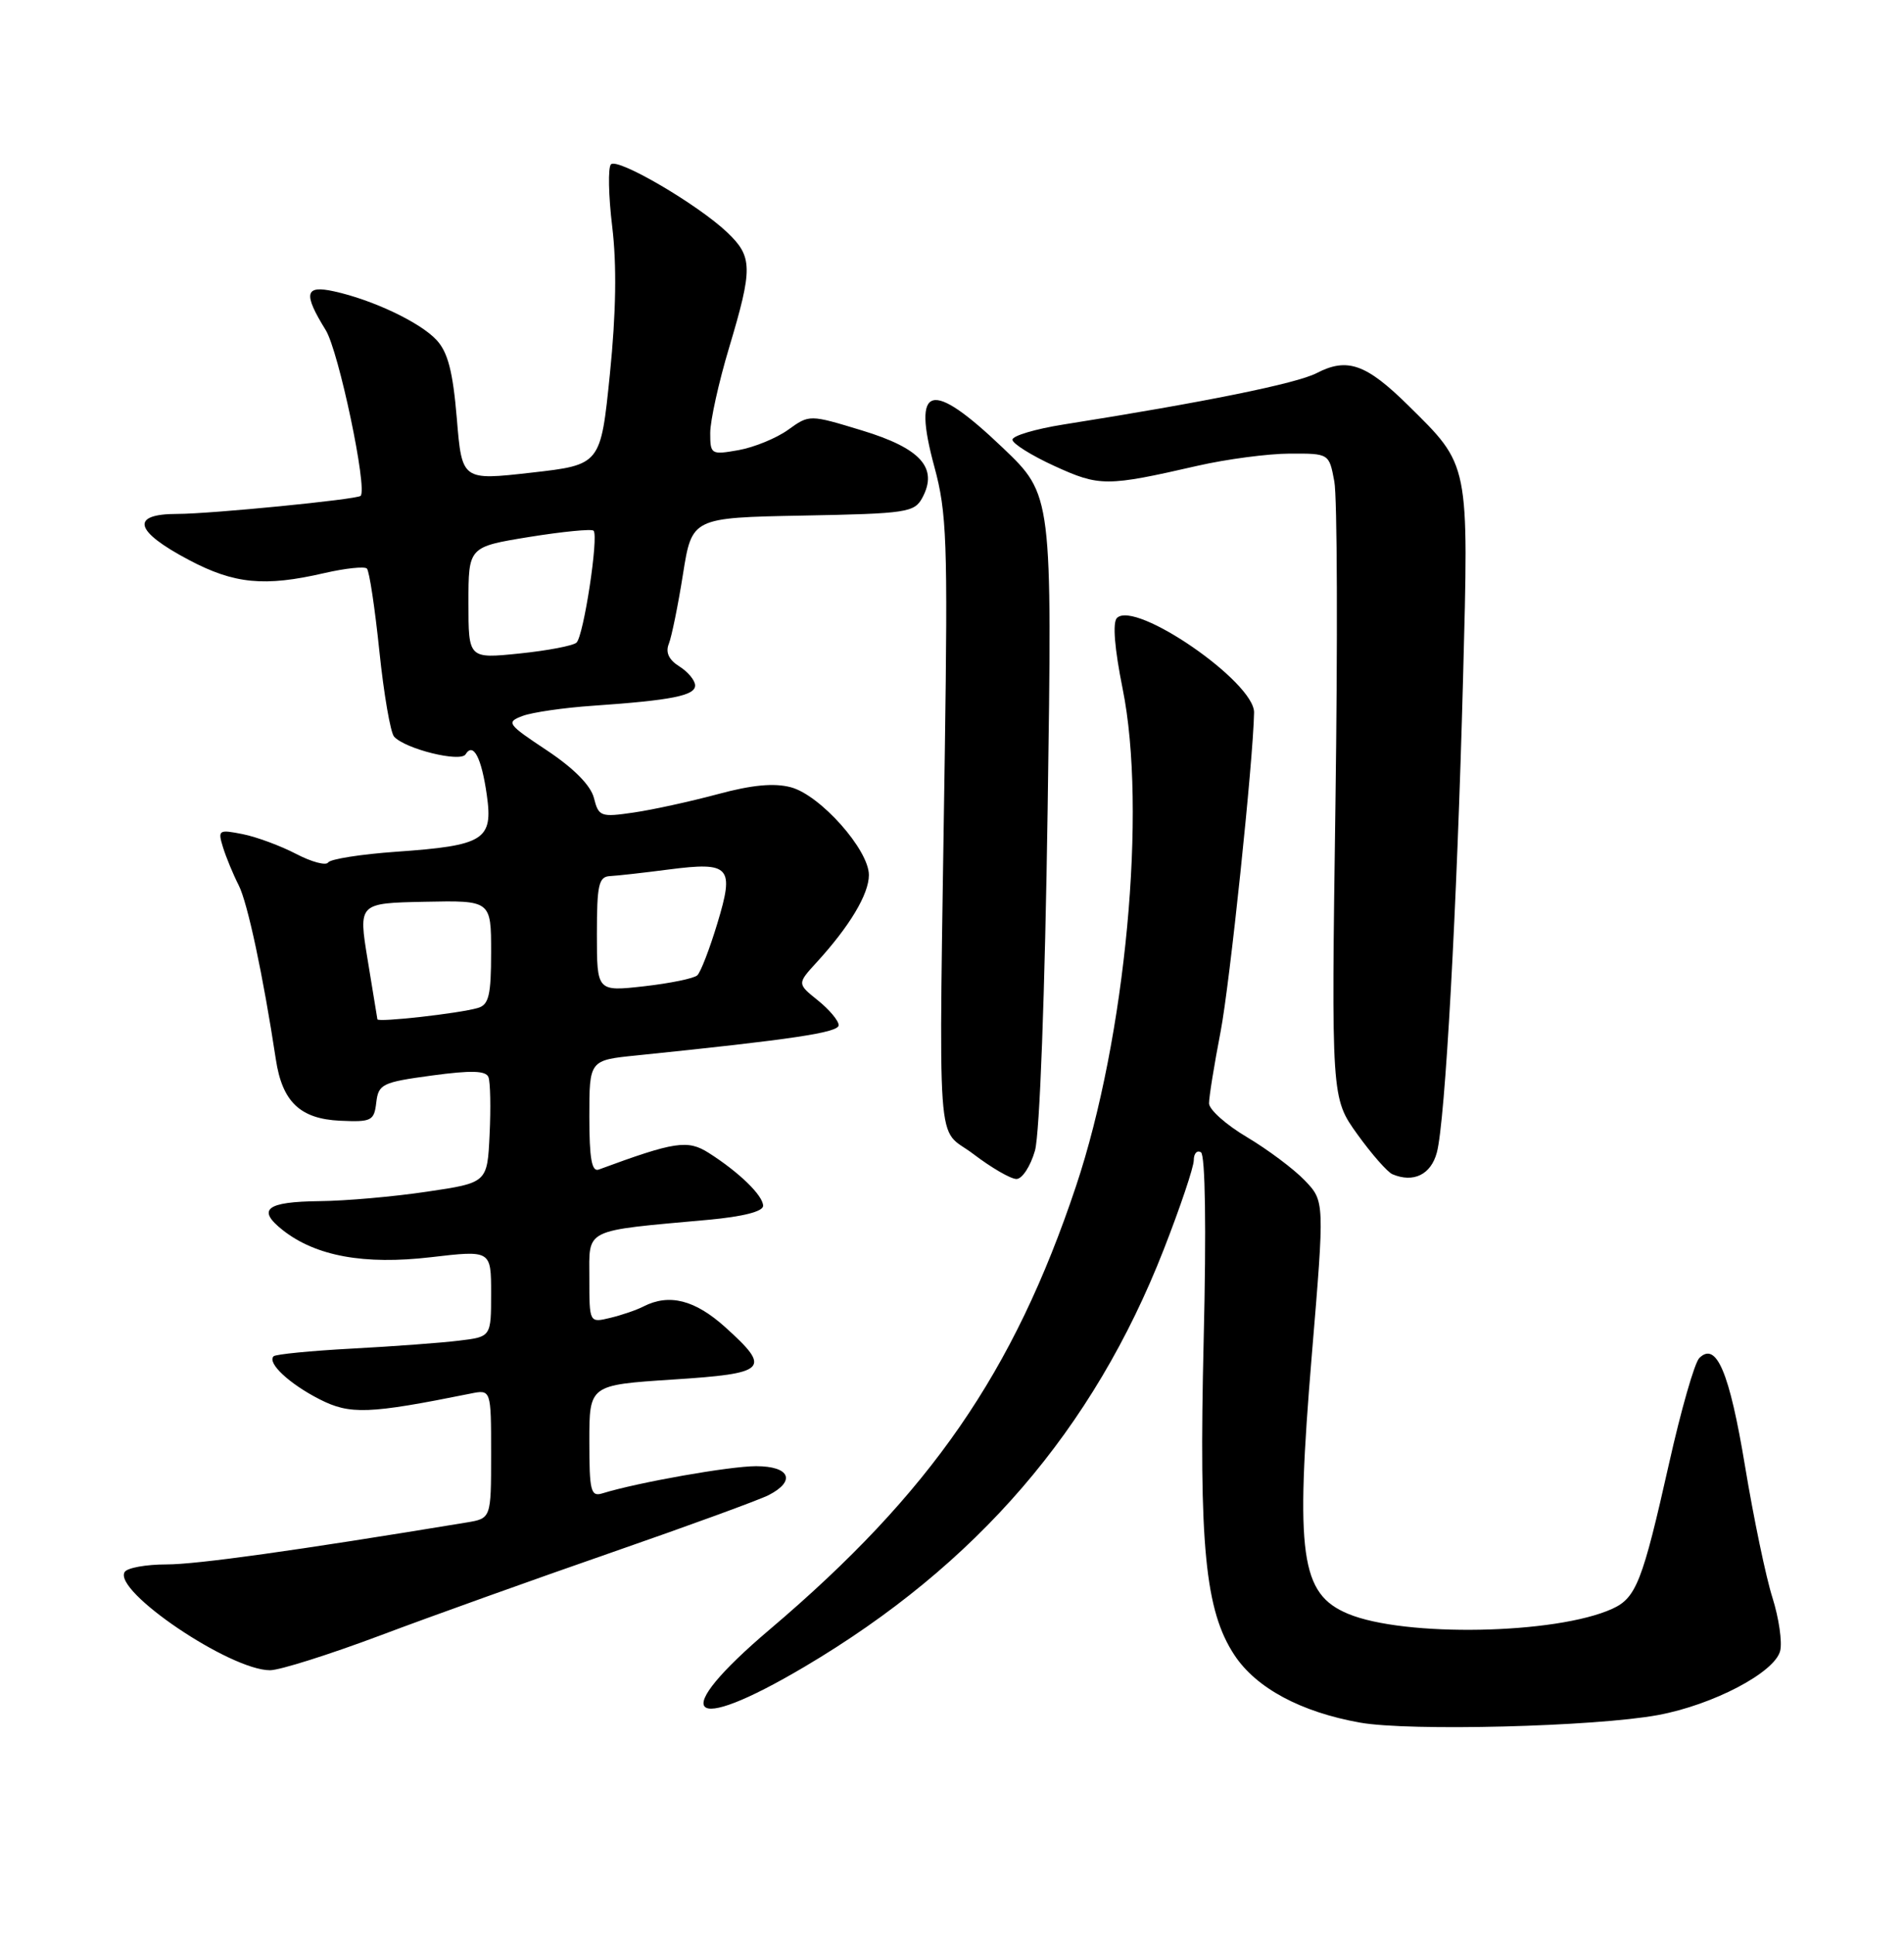 <?xml version="1.0" encoding="UTF-8" standalone="no"?>
<!DOCTYPE svg PUBLIC "-//W3C//DTD SVG 1.1//EN" "http://www.w3.org/Graphics/SVG/1.1/DTD/svg11.dtd" >
<svg xmlns="http://www.w3.org/2000/svg" xmlns:xlink="http://www.w3.org/1999/xlink" version="1.1" viewBox="0 0 252 256">
 <g >
 <path fill="currentColor"
d=" M 219.44 226.93 C 226.74 225.58 234.89 221.30 235.61 218.44 C 235.90 217.26 235.44 214.10 234.59 211.40 C 233.73 208.71 232.10 200.88 230.96 194.00 C 228.90 181.55 227.16 177.44 224.90 179.70 C 224.28 180.32 222.48 186.60 220.90 193.66 C 217.39 209.29 216.55 211.43 213.39 212.87 C 205.95 216.26 185.85 216.64 178.41 213.53 C 172.13 210.90 171.42 205.79 173.62 179.32 C 175.32 158.94 175.32 158.94 172.69 156.19 C 171.24 154.68 167.80 152.11 165.05 150.47 C 162.29 148.84 160.03 146.82 160.02 146.00 C 160.01 145.18 160.70 140.90 161.55 136.50 C 162.76 130.23 165.87 100.61 165.98 94.28 C 166.05 90.25 150.24 79.36 147.83 81.77 C 147.23 82.37 147.52 85.85 148.58 91.11 C 151.82 107.09 148.99 137.29 142.41 156.96 C 134.17 181.61 123.15 197.56 101.88 215.60 C 88.39 227.04 90.89 229.76 106.45 220.56 C 129.27 207.07 144.71 189.15 154.02 165.34 C 156.21 159.74 158.00 154.42 158.00 153.52 C 158.00 152.62 158.43 152.15 158.95 152.47 C 159.52 152.82 159.67 162.46 159.31 177.28 C 158.66 204.55 159.50 213.13 163.39 219.01 C 166.27 223.36 172.16 226.53 180.01 227.93 C 186.52 229.09 211.10 228.47 219.44 226.93 Z  M 50.29 216.41 C 57.01 213.88 70.83 208.93 81.00 205.40 C 91.17 201.87 100.51 198.46 101.75 197.82 C 105.39 195.94 104.53 194.00 100.07 194.00 C 96.56 194.00 84.42 196.15 79.75 197.59 C 78.19 198.08 78.00 197.32 78.00 190.70 C 78.00 183.26 78.00 183.26 89.00 182.54 C 101.58 181.73 102.15 181.17 96.00 175.62 C 91.99 172.00 88.58 171.13 85.18 172.86 C 84.26 173.34 82.26 174.02 80.75 174.38 C 78.00 175.04 78.00 175.04 78.00 169.13 C 78.00 162.46 77.05 162.92 93.75 161.40 C 98.34 160.98 101.00 160.30 101.00 159.55 C 101.00 158.19 97.82 155.10 93.79 152.54 C 91.01 150.78 89.31 151.04 79.25 154.75 C 78.32 155.10 78.00 153.30 78.00 147.75 C 78.00 140.28 78.00 140.28 84.25 139.65 C 104.96 137.53 111.00 136.62 111.00 135.65 C 111.00 135.06 109.76 133.58 108.25 132.37 C 105.50 130.16 105.50 130.16 108.09 127.33 C 112.46 122.55 115.00 118.31 115.00 115.78 C 115.00 112.44 108.57 105.21 104.68 104.17 C 102.46 103.58 99.54 103.85 95.00 105.08 C 91.42 106.04 86.42 107.14 83.88 107.51 C 79.51 108.15 79.23 108.05 78.61 105.59 C 78.19 103.93 75.96 101.67 72.40 99.30 C 67.12 95.80 66.96 95.56 69.17 94.73 C 70.45 94.25 74.65 93.64 78.50 93.38 C 88.89 92.66 92.00 92.04 92.00 90.70 C 92.00 90.03 91.06 88.90 89.92 88.18 C 88.52 87.31 88.06 86.32 88.52 85.19 C 88.89 84.26 89.74 80.12 90.39 76.00 C 91.58 68.50 91.58 68.50 106.27 68.22 C 120.02 67.96 121.03 67.81 122.08 65.85 C 124.19 61.91 121.86 59.32 114.10 56.96 C 107.13 54.84 107.13 54.84 104.31 56.87 C 102.77 57.98 99.81 59.19 97.75 59.56 C 94.12 60.20 94.00 60.13 94.00 57.29 C 94.00 55.67 95.12 50.59 96.50 46.00 C 99.65 35.47 99.63 33.97 96.25 30.75 C 92.37 27.06 81.75 20.84 80.86 21.75 C 80.46 22.16 80.53 25.88 81.03 30.00 C 81.64 35.06 81.54 41.40 80.72 49.50 C 79.50 61.50 79.50 61.50 70.32 62.54 C 61.14 63.58 61.14 63.58 60.46 55.36 C 59.94 49.16 59.28 46.60 57.77 44.98 C 55.59 42.64 49.32 39.67 44.21 38.55 C 40.34 37.70 40.10 38.81 43.11 43.68 C 44.83 46.47 48.66 64.67 47.73 65.61 C 47.25 66.09 27.85 68.00 23.47 68.00 C 17.19 68.00 17.76 70.27 25.00 74.09 C 31.01 77.27 35.00 77.66 42.92 75.83 C 45.71 75.19 48.25 74.92 48.56 75.23 C 48.88 75.54 49.62 80.46 50.21 86.15 C 50.80 91.84 51.68 96.94 52.16 97.47 C 53.63 99.10 60.94 100.91 61.62 99.81 C 62.64 98.16 63.73 100.25 64.43 105.19 C 65.28 111.14 64.10 111.88 52.44 112.70 C 47.76 113.03 43.71 113.67 43.43 114.12 C 43.15 114.56 41.25 114.06 39.20 112.99 C 37.15 111.92 33.97 110.74 32.12 110.37 C 28.94 109.74 28.81 109.82 29.51 112.10 C 29.92 113.42 30.85 115.68 31.59 117.13 C 32.77 119.44 34.83 129.11 36.51 140.18 C 37.36 145.79 39.72 148.04 45.00 148.29 C 49.17 148.48 49.52 148.31 49.80 145.88 C 50.09 143.44 50.59 143.20 57.15 142.31 C 62.39 141.60 64.32 141.66 64.65 142.53 C 64.90 143.18 64.97 146.59 64.80 150.11 C 64.50 156.50 64.50 156.50 56.50 157.68 C 52.10 158.34 45.71 158.90 42.31 158.93 C 35.22 159.01 33.94 160.02 37.44 162.78 C 41.81 166.21 48.20 167.38 57.03 166.35 C 65.00 165.42 65.00 165.42 65.00 171.15 C 65.00 176.88 65.00 176.88 60.75 177.39 C 58.41 177.68 52.05 178.15 46.60 178.44 C 41.16 178.73 36.48 179.19 36.21 179.46 C 35.33 180.34 38.28 183.10 42.30 185.15 C 46.32 187.20 48.80 187.11 62.25 184.40 C 65.00 183.84 65.00 183.84 65.00 192.38 C 65.00 200.91 65.00 200.91 61.75 201.45 C 39.17 205.17 26.07 207.00 22.03 207.00 C 19.33 207.00 16.84 207.45 16.50 208.00 C 14.94 210.52 30.44 221.00 35.74 221.00 C 37.02 221.00 43.57 218.93 50.29 216.41 Z  M 136.98 152.25 C 137.61 150.04 138.30 131.51 138.66 107.00 C 139.27 65.50 139.27 65.50 132.72 59.25 C 123.16 50.13 120.69 50.81 123.67 61.78 C 125.31 67.80 125.45 71.71 125.05 99.50 C 124.25 154.72 123.83 148.88 128.83 152.70 C 131.21 154.51 133.77 156.00 134.53 156.00 C 135.29 156.00 136.39 154.31 136.98 152.25 Z  M 190.17 152.50 C 191.28 148.40 192.83 120.24 193.64 89.78 C 194.40 61.02 194.53 61.68 186.36 53.62 C 180.81 48.15 178.31 47.27 174.26 49.37 C 171.59 50.75 159.46 53.21 140.75 56.17 C 137.04 56.76 134.00 57.66 134.00 58.18 C 134.00 58.69 136.50 60.26 139.56 61.66 C 145.53 64.39 146.45 64.39 158.50 61.63 C 162.35 60.75 167.84 60.03 170.70 60.02 C 175.91 60.00 175.91 60.00 176.60 63.70 C 176.99 65.74 177.05 84.92 176.75 106.34 C 176.20 145.27 176.20 145.27 179.64 150.07 C 181.54 152.71 183.63 155.09 184.29 155.37 C 187.08 156.55 189.39 155.42 190.17 152.50 Z  M 49.95 134.87 C 49.92 134.66 49.34 131.12 48.66 127.00 C 47.43 119.50 47.43 119.50 56.22 119.32 C 65.00 119.14 65.00 119.14 65.00 126.00 C 65.00 131.68 64.70 132.95 63.25 133.37 C 60.76 134.10 50.01 135.30 49.95 134.87 Z  M 79.00 123.60 C 79.00 117.06 79.24 115.99 80.75 115.92 C 81.71 115.87 85.20 115.48 88.50 115.05 C 96.64 114.00 97.23 114.65 94.94 122.19 C 93.92 125.56 92.73 128.65 92.29 129.05 C 91.86 129.46 88.69 130.11 85.25 130.50 C 79.00 131.20 79.00 131.20 79.00 123.60 Z  M 62.00 79.76 C 62.00 72.36 62.00 72.36 70.04 71.05 C 74.46 70.34 78.30 69.96 78.56 70.22 C 79.26 70.93 77.25 84.16 76.30 85.03 C 75.86 85.44 72.46 86.09 68.75 86.47 C 62.00 87.16 62.00 87.16 62.00 79.76 Z "/>
</g>
</svg>